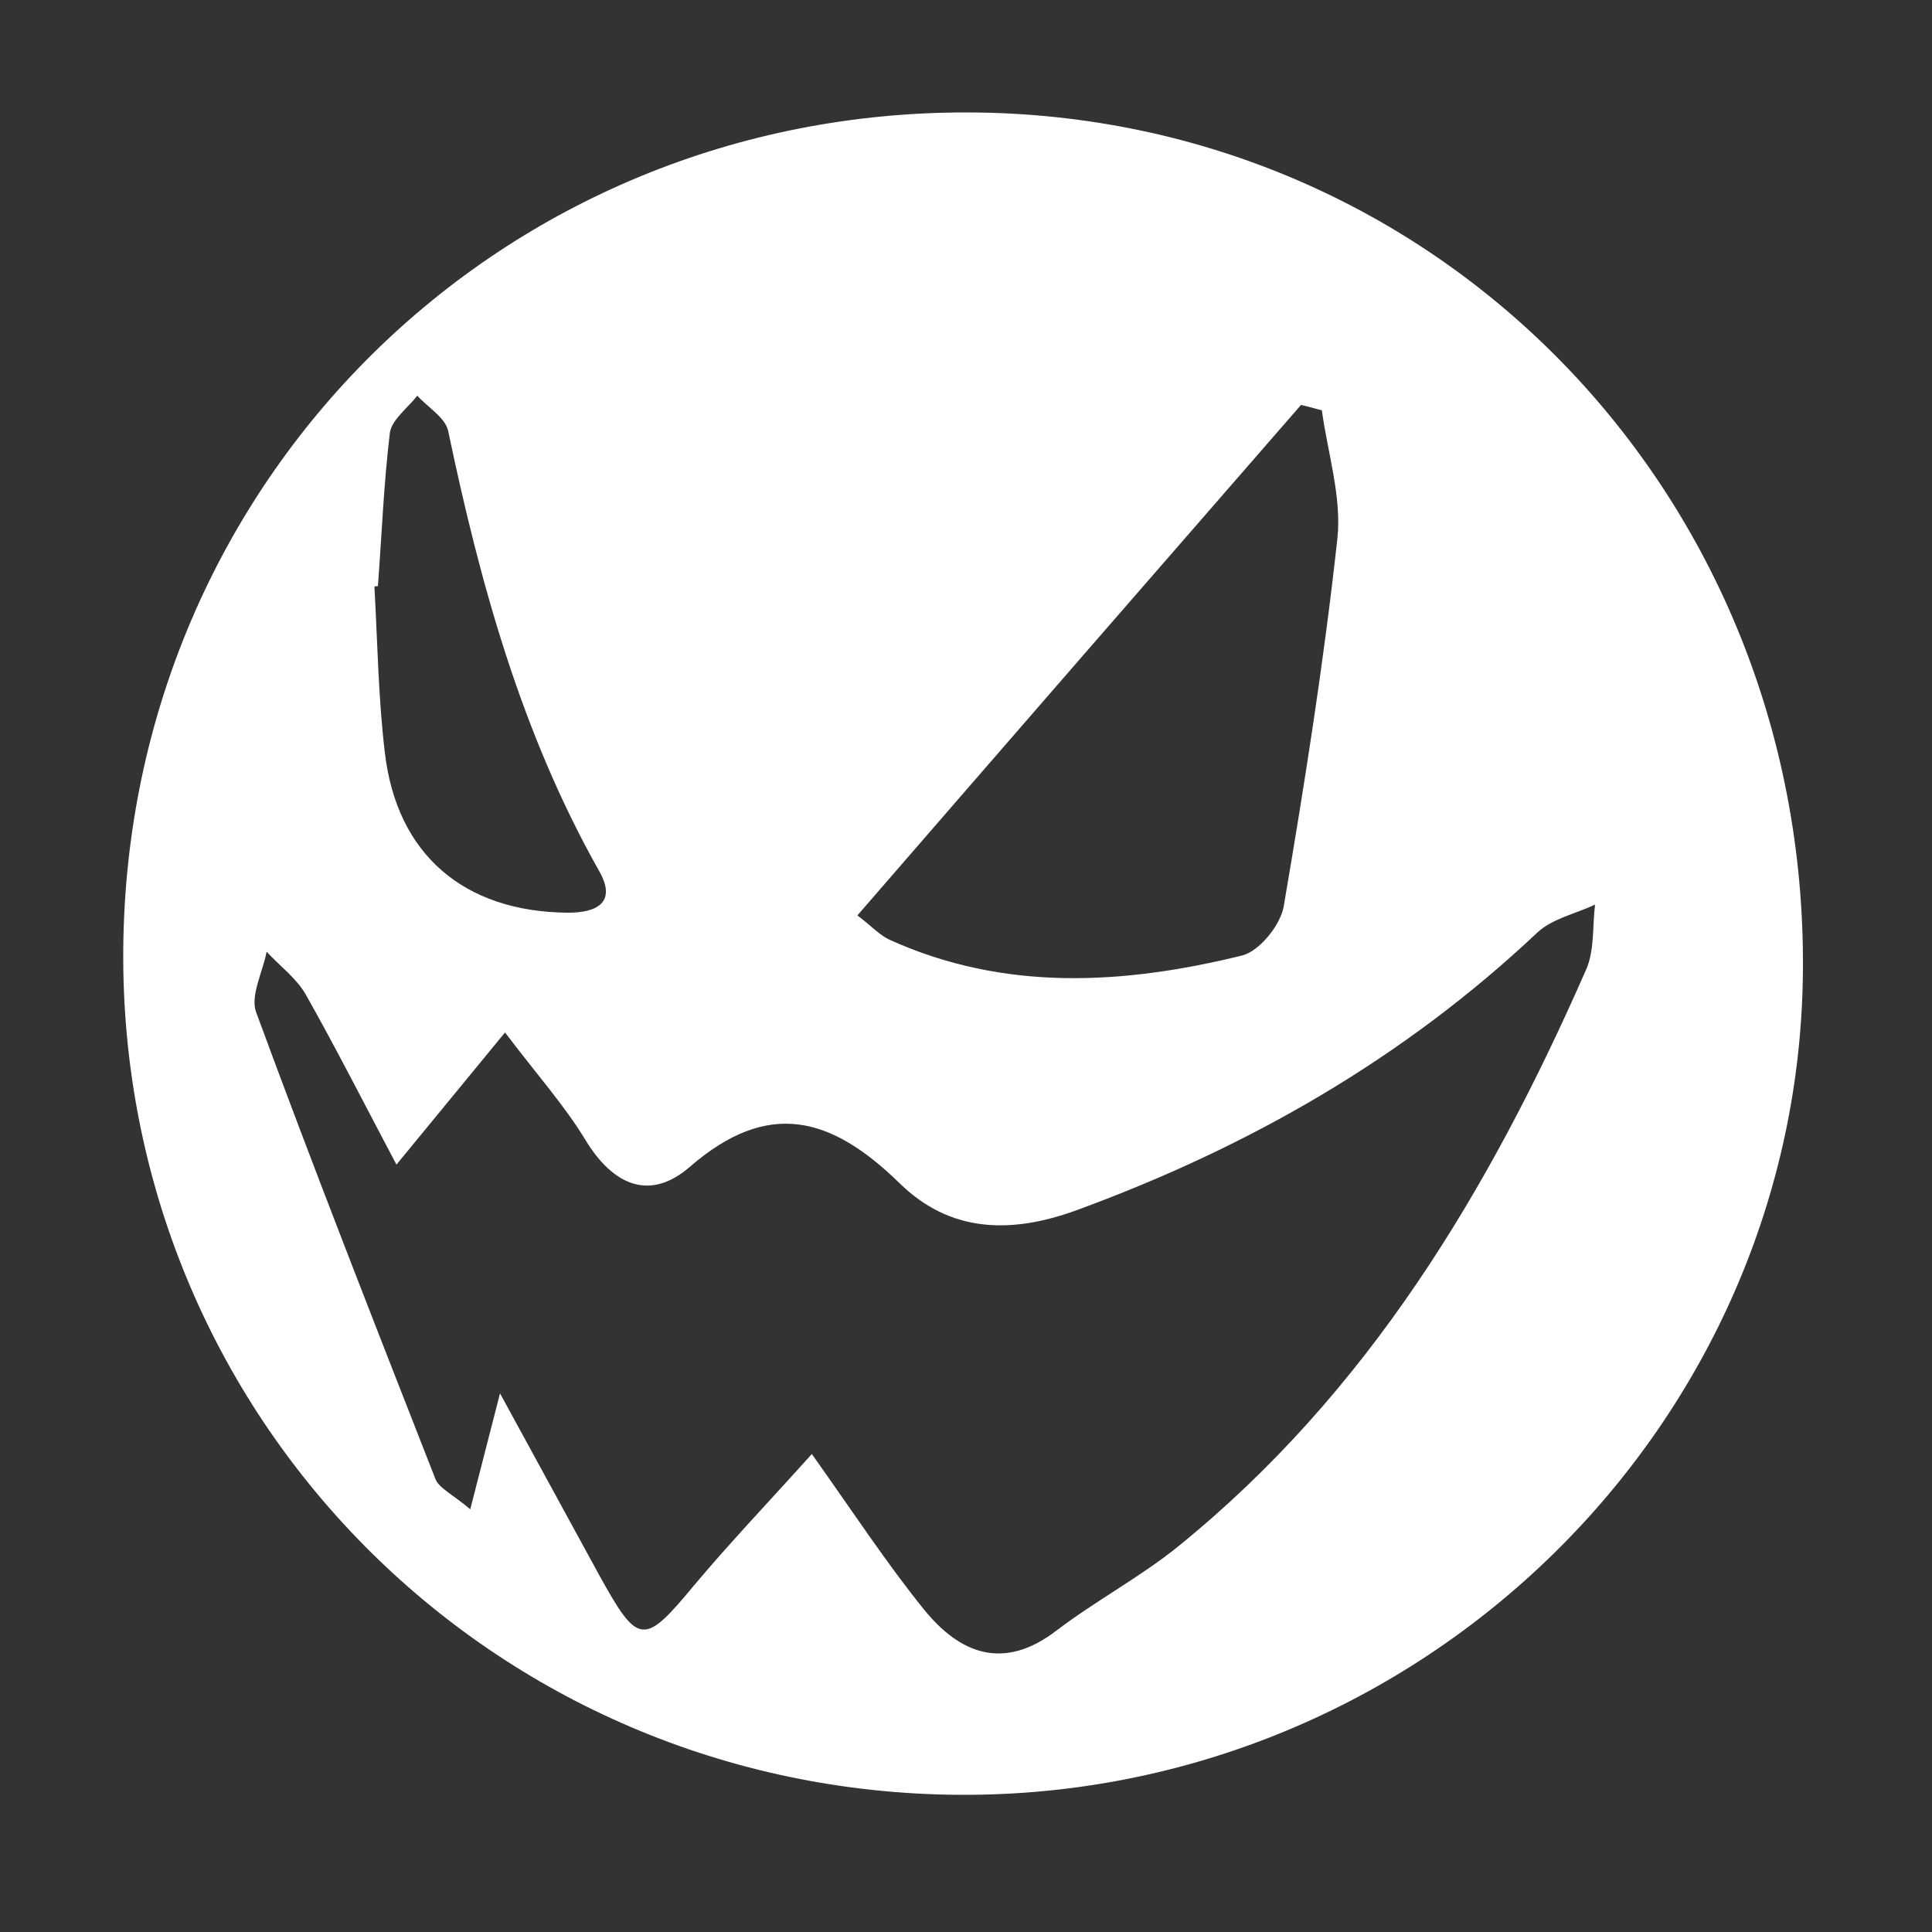 <?xml version="1.0" encoding="utf-8"?>
<!-- Generator: Adobe Illustrator 24.1.2, SVG Export Plug-In . SVG Version: 6.00 Build 0)  -->
<svg version="1.1" id="Layer_1" xmlns="http://www.w3.org/2000/svg" xmlns:xlink="http://www.w3.org/1999/xlink" x="0px" y="0px"
	 viewBox="0 0 500 500" style="enable-background:new 0 0 500 500;" xml:space="preserve">
<rect x="0" y="0" width="500" height="500" fill="#333333" stroke="none"/>
<style type="text/css">
	.st0{fill:#FFFFFF;}
</style>
<path class="st0" d="M248.4,464.5c-121.1-0.7-217.5-98.1-216.5-218.9c1-121.3,97.8-217,219-216.5c121,0.5,216.4,98.5,215.7,221.5
	C466,368.8,367.8,465.1,248.4,464.5z M210.1,376.3c10.8,15.2,19.3,28.2,29,40.2c9.3,11.5,20.6,16,34.3,5.5
	c10.1-7.7,21.6-13.8,31.4-21.7c49.2-39.8,80.7-92.4,105.7-149.4c2.2-5,1.6-11.2,2.3-16.8c-5,2.4-11.1,3.6-15,7.3
	c-34.5,32.5-74.5,55.4-118.9,71.7c-17.6,6.5-33.2,5.7-46-6.8c-17.7-17.3-34-22-54.4-4.3c-10.4,9-19.9,4.7-27-7
	c-5.4-8.9-12.4-16.7-20.8-27.8c-9.7,11.8-18,21.9-28.1,34.2c-8-15.1-15.4-29.7-23.4-43.9c-2.4-4.3-6.8-7.5-10.2-11.2
	c-1,5.3-4.3,11.4-2.7,15.7c14.9,40.5,30.7,80.7,46.4,120.8c1,2.4,4.4,3.9,9,7.8c2.7-10.4,4.7-18.4,7.7-30
	c9.5,17.4,17.5,32.1,25.6,46.9c10.2,18.5,11.6,18.5,24.7,2.7C189.2,398.9,199.5,388.1,210.1,376.3z M221.9,236.9
	c4,3.1,5.9,5.2,8.3,6.3c29.8,13.5,60.6,11.6,91.2,4.1c4.5-1.1,9.9-7.8,10.8-12.6c5.4-31.6,10.4-63.3,13.9-95.2
	c1.2-10.8-2.5-22.2-4-33.3c-1.8-0.5-3.6-1-5.4-1.4C298.8,148.3,260.9,191.9,221.9,236.9z M97.8,151.7c-0.3,0-0.6,0-0.9,0.1
	c0.8,14.3,1,28.8,2.7,43c3.1,26.4,20.5,41.1,47.1,41.4c7.7,0.1,13-2.6,8.4-10.7c-20.1-35.6-30.8-74.3-39.1-113.9
	c-0.7-3.5-5.2-6.1-8-9.2c-2.5,3.2-6.6,6.2-7.1,9.6C99.3,125.2,98.8,138.5,97.8,151.7z"/>
</svg>
